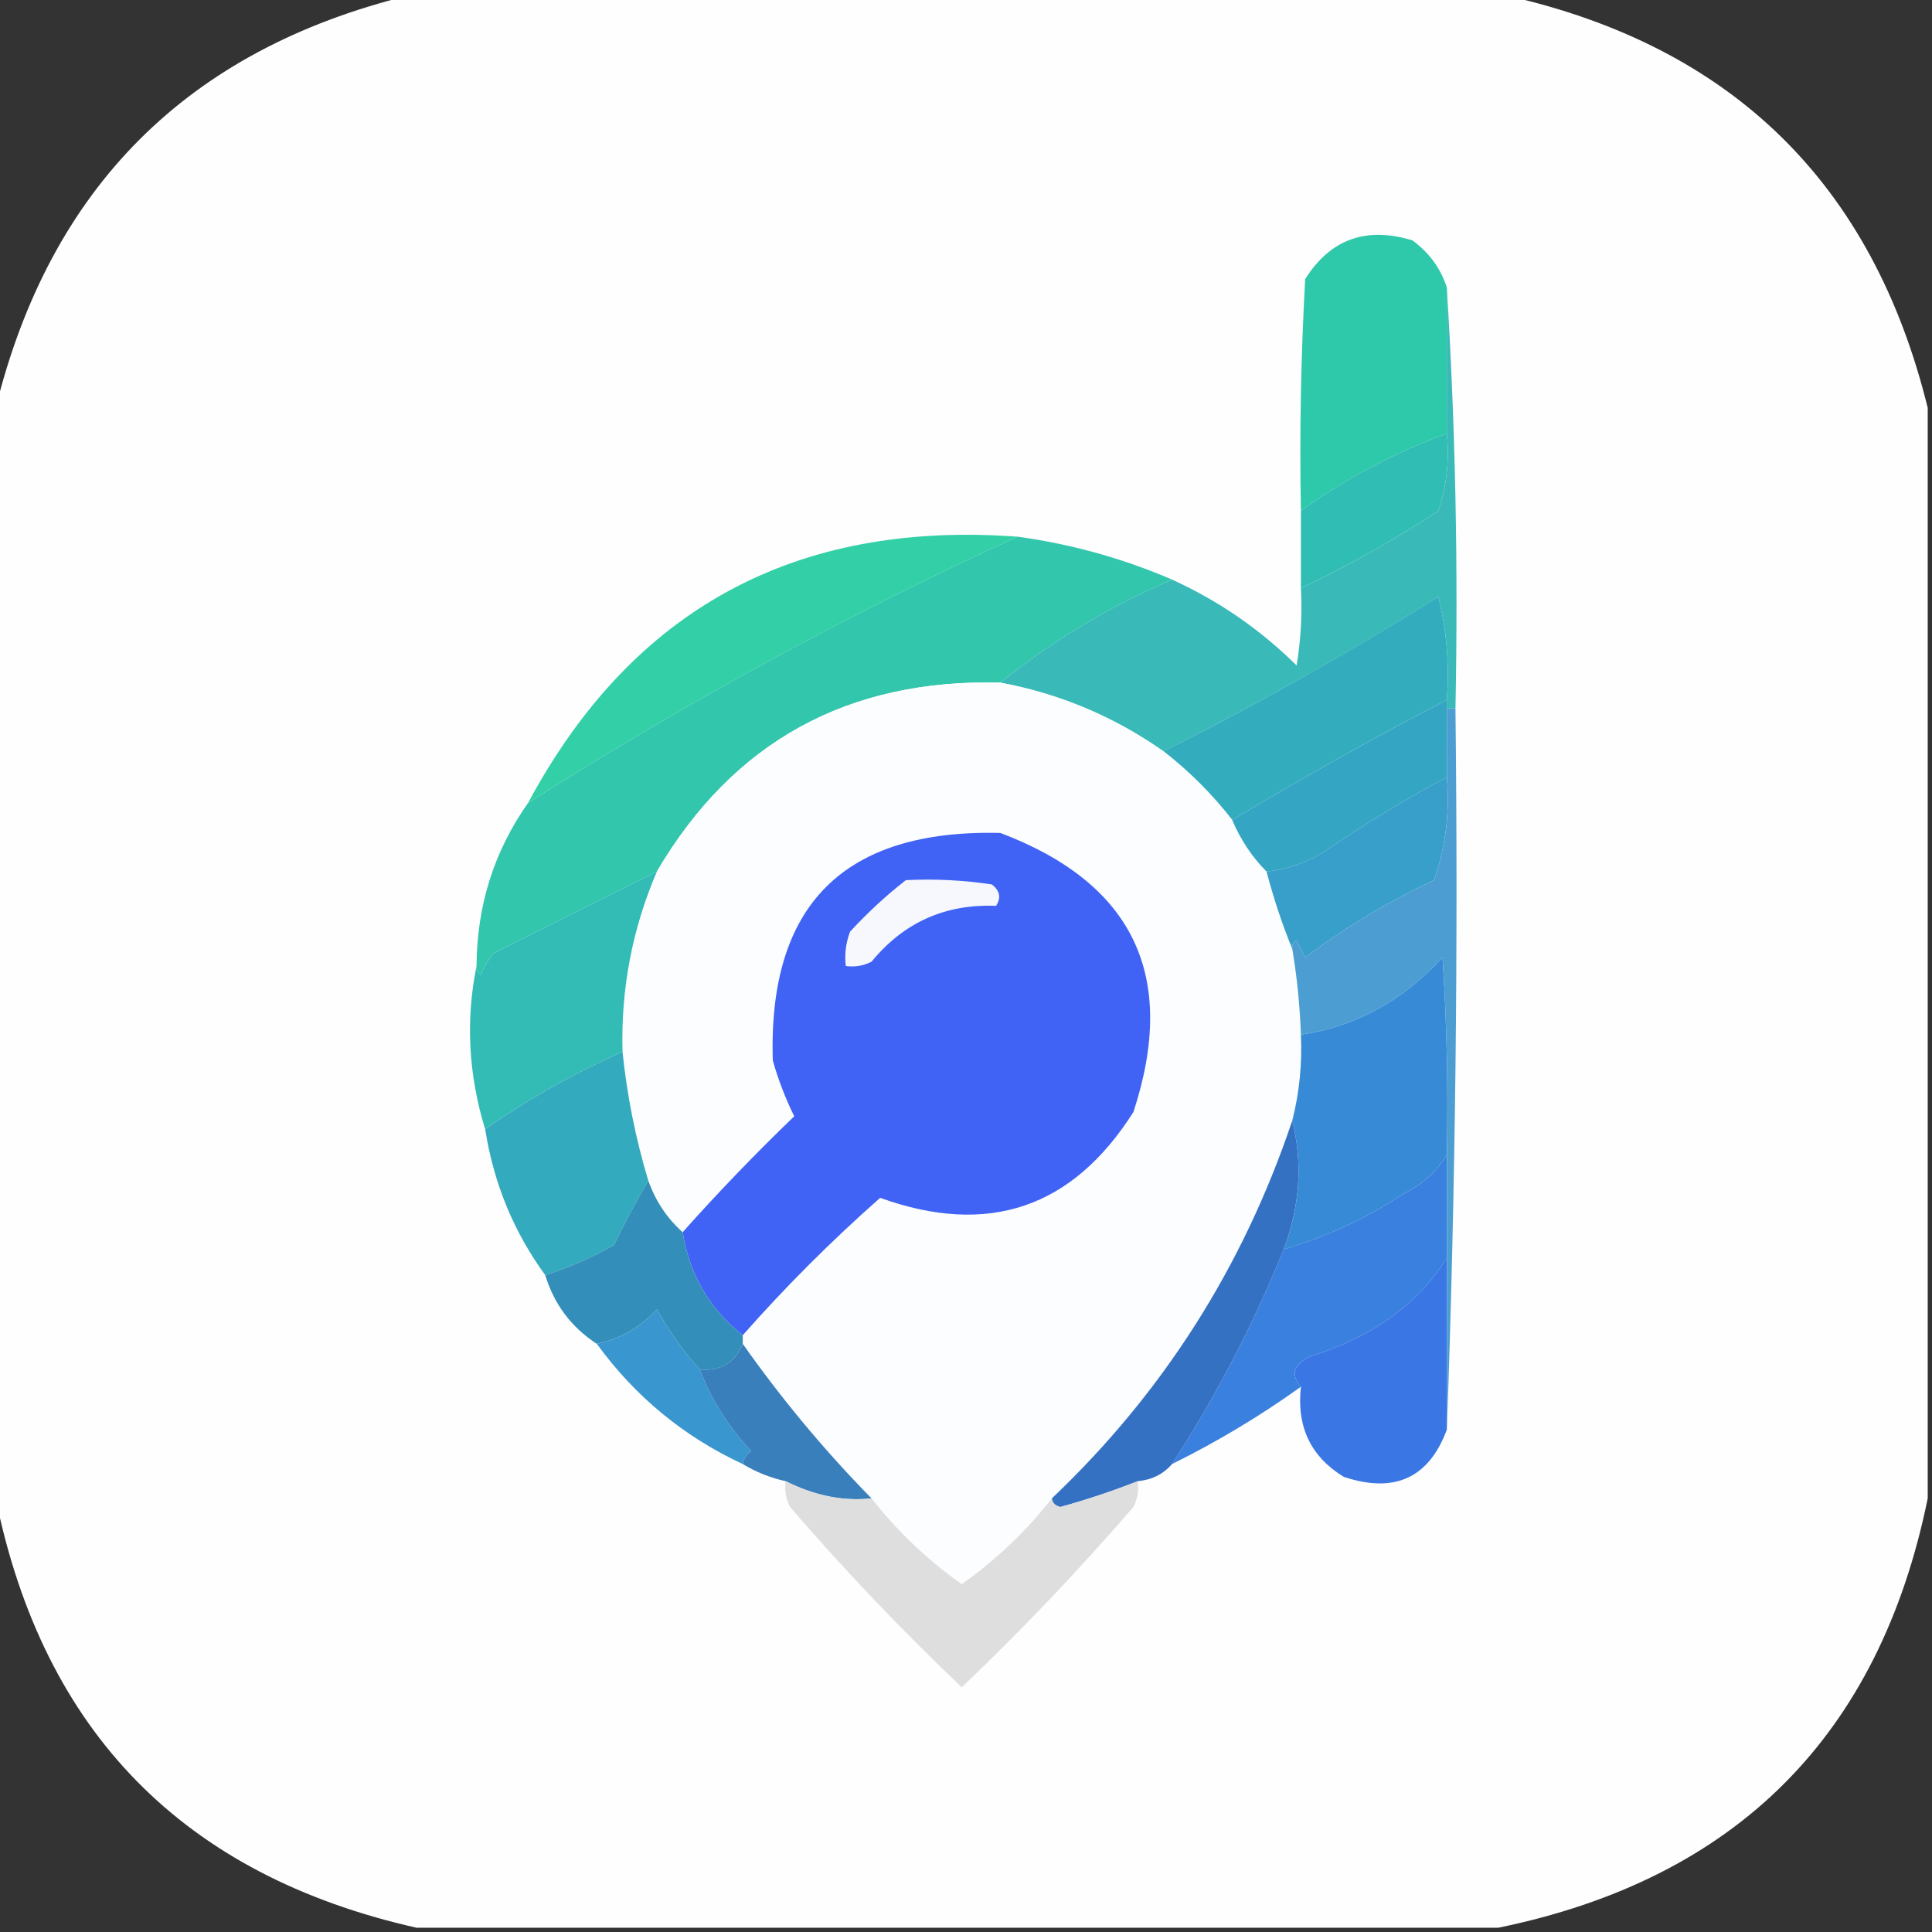 <svg width="32" height="32" viewBox="0 0 32 32" fill="none" xmlns="http://www.w3.org/2000/svg">
    <rect x="0" y="0" width="32" height="32" fill="#333333" stroke="none"/>
    <g clip-path="url(#clip0_4114_1075)">
        <path fill-rule="evenodd" clip-rule="evenodd"
            d="M6.756 -0.071C12.824 -0.071 18.892 -0.071 24.96 -0.071C28.693 0.77 31.016 3.045 31.929 6.755C31.929 12.776 31.929 18.797 31.929 24.818C31.127 28.748 28.757 31.119 24.818 31.929C18.845 31.929 12.871 31.929 6.898 31.929C3.042 31.06 0.719 28.69 -0.071 24.818C-0.071 18.797 -0.071 12.776 -0.071 6.755C0.831 3.104 3.107 0.828 6.756 -0.071Z"
            fill="#FEFEFE" />
        <path fill-rule="evenodd" clip-rule="evenodd"
            d="M23.965 4.764C23.965 5.57 23.965 6.376 23.965 7.182C23.095 7.498 22.289 7.925 21.547 8.462C21.523 7.181 21.547 5.901 21.618 4.622C22.036 3.96 22.629 3.747 23.396 3.982C23.675 4.188 23.864 4.449 23.965 4.764Z"
            fill="#2EC9AA" />
        <path fill-rule="evenodd" clip-rule="evenodd"
            d="M23.964 7.182C24.009 7.619 23.962 8.046 23.822 8.462C23.091 8.942 22.332 9.369 21.547 9.742C21.547 9.315 21.547 8.889 21.547 8.462C22.289 7.925 23.095 7.498 23.964 7.182Z"
            fill="#30BDB3" />
        <path fill-rule="evenodd" clip-rule="evenodd"
            d="M16.853 8.889C14.064 10.166 11.362 11.635 8.747 13.298C10.47 10.088 13.173 8.619 16.853 8.889Z"
            fill="#33D0A7" />
        <path fill-rule="evenodd" clip-rule="evenodd"
            d="M16.853 8.889C17.742 9.011 18.596 9.248 19.413 9.6C18.388 10.037 17.44 10.606 16.569 11.306C14.04 11.243 12.143 12.286 10.88 14.435C9.993 14.879 9.092 15.329 8.178 15.786C8.089 15.893 8.018 16.012 7.964 16.142C7.908 16.11 7.884 16.062 7.893 16C7.899 14.998 8.183 14.097 8.747 13.298C11.362 11.635 14.064 10.165 16.853 8.889Z"
            fill="#32C6AD" />
        <path fill-rule="evenodd" clip-rule="evenodd"
            d="M23.964 4.765C24.106 7.063 24.154 9.386 24.107 11.733C24.059 11.733 24.012 11.733 23.964 11.733C23.964 11.686 23.964 11.639 23.964 11.591C24.011 11.015 23.963 10.446 23.822 9.885C22.327 10.82 20.809 11.673 19.271 12.445C18.454 11.87 17.553 11.491 16.569 11.307C17.439 10.606 18.388 10.037 19.413 9.6C20.183 9.95 20.871 10.424 21.476 11.022C21.546 10.598 21.57 10.172 21.547 9.742C22.332 9.369 23.091 8.943 23.822 8.462C23.962 8.046 24.009 7.619 23.964 7.182C23.964 6.377 23.964 5.571 23.964 4.765Z"
            fill="#39BAB8" />
        <path fill-rule="evenodd" clip-rule="evenodd"
            d="M23.964 11.591C22.76 12.217 21.574 12.881 20.409 13.582C20.077 13.155 19.698 12.776 19.271 12.444C20.809 11.673 22.326 10.819 23.822 9.884C23.963 10.445 24.01 11.014 23.964 11.591Z"
            fill="#33ADBE" />
        <path fill-rule="evenodd" clip-rule="evenodd"
            d="M16.569 11.306C17.553 11.49 18.454 11.87 19.271 12.444C19.698 12.776 20.077 13.155 20.409 13.582C20.548 13.908 20.737 14.193 20.978 14.435C21.096 14.885 21.238 15.311 21.404 15.715C21.483 16.186 21.53 16.66 21.547 17.138C21.569 17.621 21.522 18.096 21.404 18.56C20.59 20.983 19.263 23.069 17.422 24.818C16.998 25.36 16.5 25.834 15.929 26.24C15.358 25.834 14.86 25.36 14.436 24.818C13.66 24.028 12.949 23.175 12.302 22.258C12.302 22.21 12.302 22.163 12.302 22.115C13.01 21.312 13.769 20.554 14.578 19.84C16.367 20.484 17.765 20.01 18.773 18.418C19.511 16.171 18.776 14.63 16.569 13.795C13.977 13.733 12.721 14.989 12.8 17.564C12.891 17.886 13.01 18.194 13.156 18.489C12.51 19.11 11.894 19.75 11.307 20.409C11.049 20.179 10.859 19.894 10.738 19.555C10.528 18.858 10.386 18.147 10.311 17.422C10.282 16.381 10.472 15.385 10.88 14.435C12.143 12.286 14.04 11.243 16.569 11.306Z"
            fill="#FCFDFE" />
        <path fill-rule="evenodd" clip-rule="evenodd"
            d="M23.965 11.591C23.965 11.639 23.965 11.686 23.965 11.733C23.965 12.113 23.965 12.492 23.965 12.871C23.281 13.237 22.617 13.64 21.973 14.08C21.668 14.281 21.336 14.399 20.978 14.436C20.737 14.193 20.548 13.909 20.409 13.582C21.575 12.881 22.76 12.217 23.965 11.591Z"
            fill="#34A6C3" />
        <path fill-rule="evenodd" clip-rule="evenodd"
            d="M23.964 12.871C24.015 13.46 23.944 14.028 23.751 14.578C22.993 14.933 22.282 15.36 21.618 15.858C21.57 15.763 21.523 15.668 21.476 15.573C21.419 15.606 21.395 15.653 21.404 15.716C21.238 15.312 21.096 14.885 20.978 14.435C21.336 14.399 21.668 14.281 21.973 14.08C22.617 13.64 23.281 13.237 23.964 12.871Z"
            fill="#379FC9" />
        <path fill-rule="evenodd" clip-rule="evenodd"
            d="M12.302 22.116C11.753 21.682 11.421 21.113 11.307 20.409C11.894 19.75 12.51 19.11 13.155 18.489C13.01 18.195 12.891 17.886 12.8 17.565C12.72 14.989 13.977 13.733 16.569 13.796C18.776 14.631 19.511 16.171 18.773 18.418C17.765 20.01 16.367 20.484 14.578 19.84C13.769 20.554 13.01 21.313 12.302 22.116Z"
            fill="#4063F5" />
        <path fill-rule="evenodd" clip-rule="evenodd"
            d="M23.965 11.733C24.012 11.733 24.059 11.733 24.107 11.733C24.154 15.74 24.107 19.722 23.965 23.68C23.965 22.732 23.965 21.784 23.965 20.836C23.965 20.267 23.965 19.698 23.965 19.129C23.988 18.038 23.965 16.947 23.893 15.858C23.231 16.579 22.449 17.006 21.547 17.138C21.53 16.66 21.483 16.186 21.404 15.716C21.395 15.653 21.419 15.606 21.476 15.573C21.523 15.668 21.57 15.763 21.618 15.858C22.282 15.36 22.993 14.933 23.751 14.578C23.944 14.028 24.015 13.46 23.965 12.871C23.965 12.492 23.965 12.113 23.965 11.733Z"
            fill="#4C9ED2" />
        <path fill-rule="evenodd" clip-rule="evenodd"
            d="M10.88 14.435C10.472 15.386 10.282 16.381 10.311 17.422C9.51 17.775 8.752 18.202 8.035 18.702C7.758 17.796 7.711 16.895 7.893 16C7.884 16.062 7.908 16.11 7.964 16.142C8.018 16.012 8.089 15.893 8.178 15.787C9.092 15.33 9.993 14.879 10.88 14.435Z"
            fill="#33BBB5" />
        <path fill-rule="evenodd" clip-rule="evenodd"
            d="M15.004 14.578C15.481 14.554 15.955 14.578 16.427 14.649C16.562 14.751 16.585 14.869 16.498 15.004C15.656 14.97 14.969 15.278 14.435 15.929C14.301 15.997 14.158 16.021 14.009 16C13.986 15.805 14.01 15.615 14.08 15.431C14.373 15.113 14.681 14.829 15.004 14.578Z"
            fill="#F7F8FE" />
        <path fill-rule="evenodd" clip-rule="evenodd"
            d="M23.964 19.129C23.797 19.405 23.56 19.618 23.253 19.769C22.632 20.179 21.968 20.487 21.262 20.694C21.533 19.975 21.58 19.264 21.404 18.56C21.522 18.096 21.569 17.622 21.547 17.138C22.449 17.006 23.231 16.579 23.893 15.858C23.964 16.947 23.988 18.038 23.964 19.129Z"
            fill="#378BD6" />
        <path fill-rule="evenodd" clip-rule="evenodd"
            d="M10.311 17.422C10.386 18.148 10.528 18.859 10.738 19.556C10.539 19.893 10.349 20.249 10.169 20.622C9.803 20.829 9.424 20.995 9.031 21.12C8.508 20.404 8.176 19.598 8.036 18.702C8.752 18.202 9.511 17.775 10.311 17.422Z"
            fill="#34AABE" />
        <path fill-rule="evenodd" clip-rule="evenodd"
            d="M23.964 19.129C23.964 19.698 23.964 20.267 23.964 20.836C23.484 21.604 22.726 22.15 21.689 22.471C21.422 22.607 21.375 22.773 21.547 22.969C20.873 23.452 20.162 23.879 19.413 24.249C20.141 23.126 20.757 21.941 21.262 20.693C21.968 20.487 22.632 20.179 23.253 19.769C23.56 19.618 23.797 19.405 23.964 19.129Z"
            fill="#3A80DF" />
        <path fill-rule="evenodd" clip-rule="evenodd"
            d="M23.964 20.835C23.964 21.784 23.964 22.732 23.964 23.68C23.667 24.48 23.099 24.741 22.258 24.462C21.71 24.128 21.473 23.63 21.547 22.969C21.375 22.773 21.422 22.607 21.689 22.471C22.726 22.149 23.484 21.604 23.964 20.835Z"
            fill="#3A77E4" />
        <path fill-rule="evenodd" clip-rule="evenodd"
            d="M10.738 19.556C10.859 19.894 11.048 20.179 11.307 20.409C11.421 21.113 11.753 21.682 12.302 22.116C12.302 22.163 12.302 22.21 12.302 22.258C12.178 22.569 11.941 22.712 11.591 22.685C11.322 22.387 11.085 22.055 10.88 21.689C10.607 21.985 10.275 22.175 9.884 22.258C9.462 21.982 9.177 21.602 9.031 21.12C9.424 20.995 9.803 20.829 10.169 20.622C10.349 20.249 10.539 19.893 10.738 19.556Z"
            fill="#338FB9" />
        <path fill-rule="evenodd" clip-rule="evenodd"
            d="M11.591 22.684C11.784 23.187 12.068 23.637 12.444 24.036C12.365 24.09 12.318 24.161 12.302 24.249C11.327 23.796 10.521 23.132 9.885 22.258C10.275 22.175 10.607 21.985 10.88 21.689C11.085 22.055 11.322 22.387 11.591 22.684Z"
            fill="#3996CF" />
        <path fill-rule="evenodd" clip-rule="evenodd"
            d="M12.302 22.258C12.948 23.175 13.66 24.028 14.435 24.818C13.968 24.869 13.494 24.774 13.013 24.533C12.76 24.477 12.523 24.383 12.302 24.249C12.318 24.161 12.365 24.09 12.444 24.036C12.068 23.637 11.784 23.187 11.591 22.684C11.941 22.712 12.178 22.569 12.302 22.258Z"
            fill="#397FBC" />
        <path fill-rule="evenodd" clip-rule="evenodd"
            d="M21.404 18.56C21.58 19.264 21.532 19.975 21.262 20.693C20.757 21.941 20.141 23.126 19.413 24.249C19.269 24.416 19.079 24.511 18.844 24.533C18.428 24.697 18.001 24.839 17.564 24.96C17.478 24.942 17.431 24.895 17.422 24.818C19.263 23.07 20.59 20.983 21.404 18.56Z"
            fill="#3571C3" />
        <path fill-rule="evenodd" clip-rule="evenodd"
            d="M13.013 24.533C13.494 24.774 13.968 24.869 14.436 24.818C14.86 25.36 15.358 25.834 15.929 26.24C16.5 25.834 16.998 25.36 17.422 24.818C17.431 24.895 17.478 24.942 17.564 24.96C18.002 24.839 18.428 24.697 18.845 24.533C18.866 24.683 18.842 24.825 18.773 24.96C17.877 25.998 16.929 26.994 15.929 27.947C14.929 26.994 13.981 25.998 13.085 24.96C13.016 24.825 12.992 24.683 13.013 24.533Z"
            fill="#DEDEDF" />
    </g>
    <defs>
        <clipPath id="clip0_4114_1075">
            <rect width="32" height="32" fill="white" />
        </clipPath>
    </defs>
</svg>